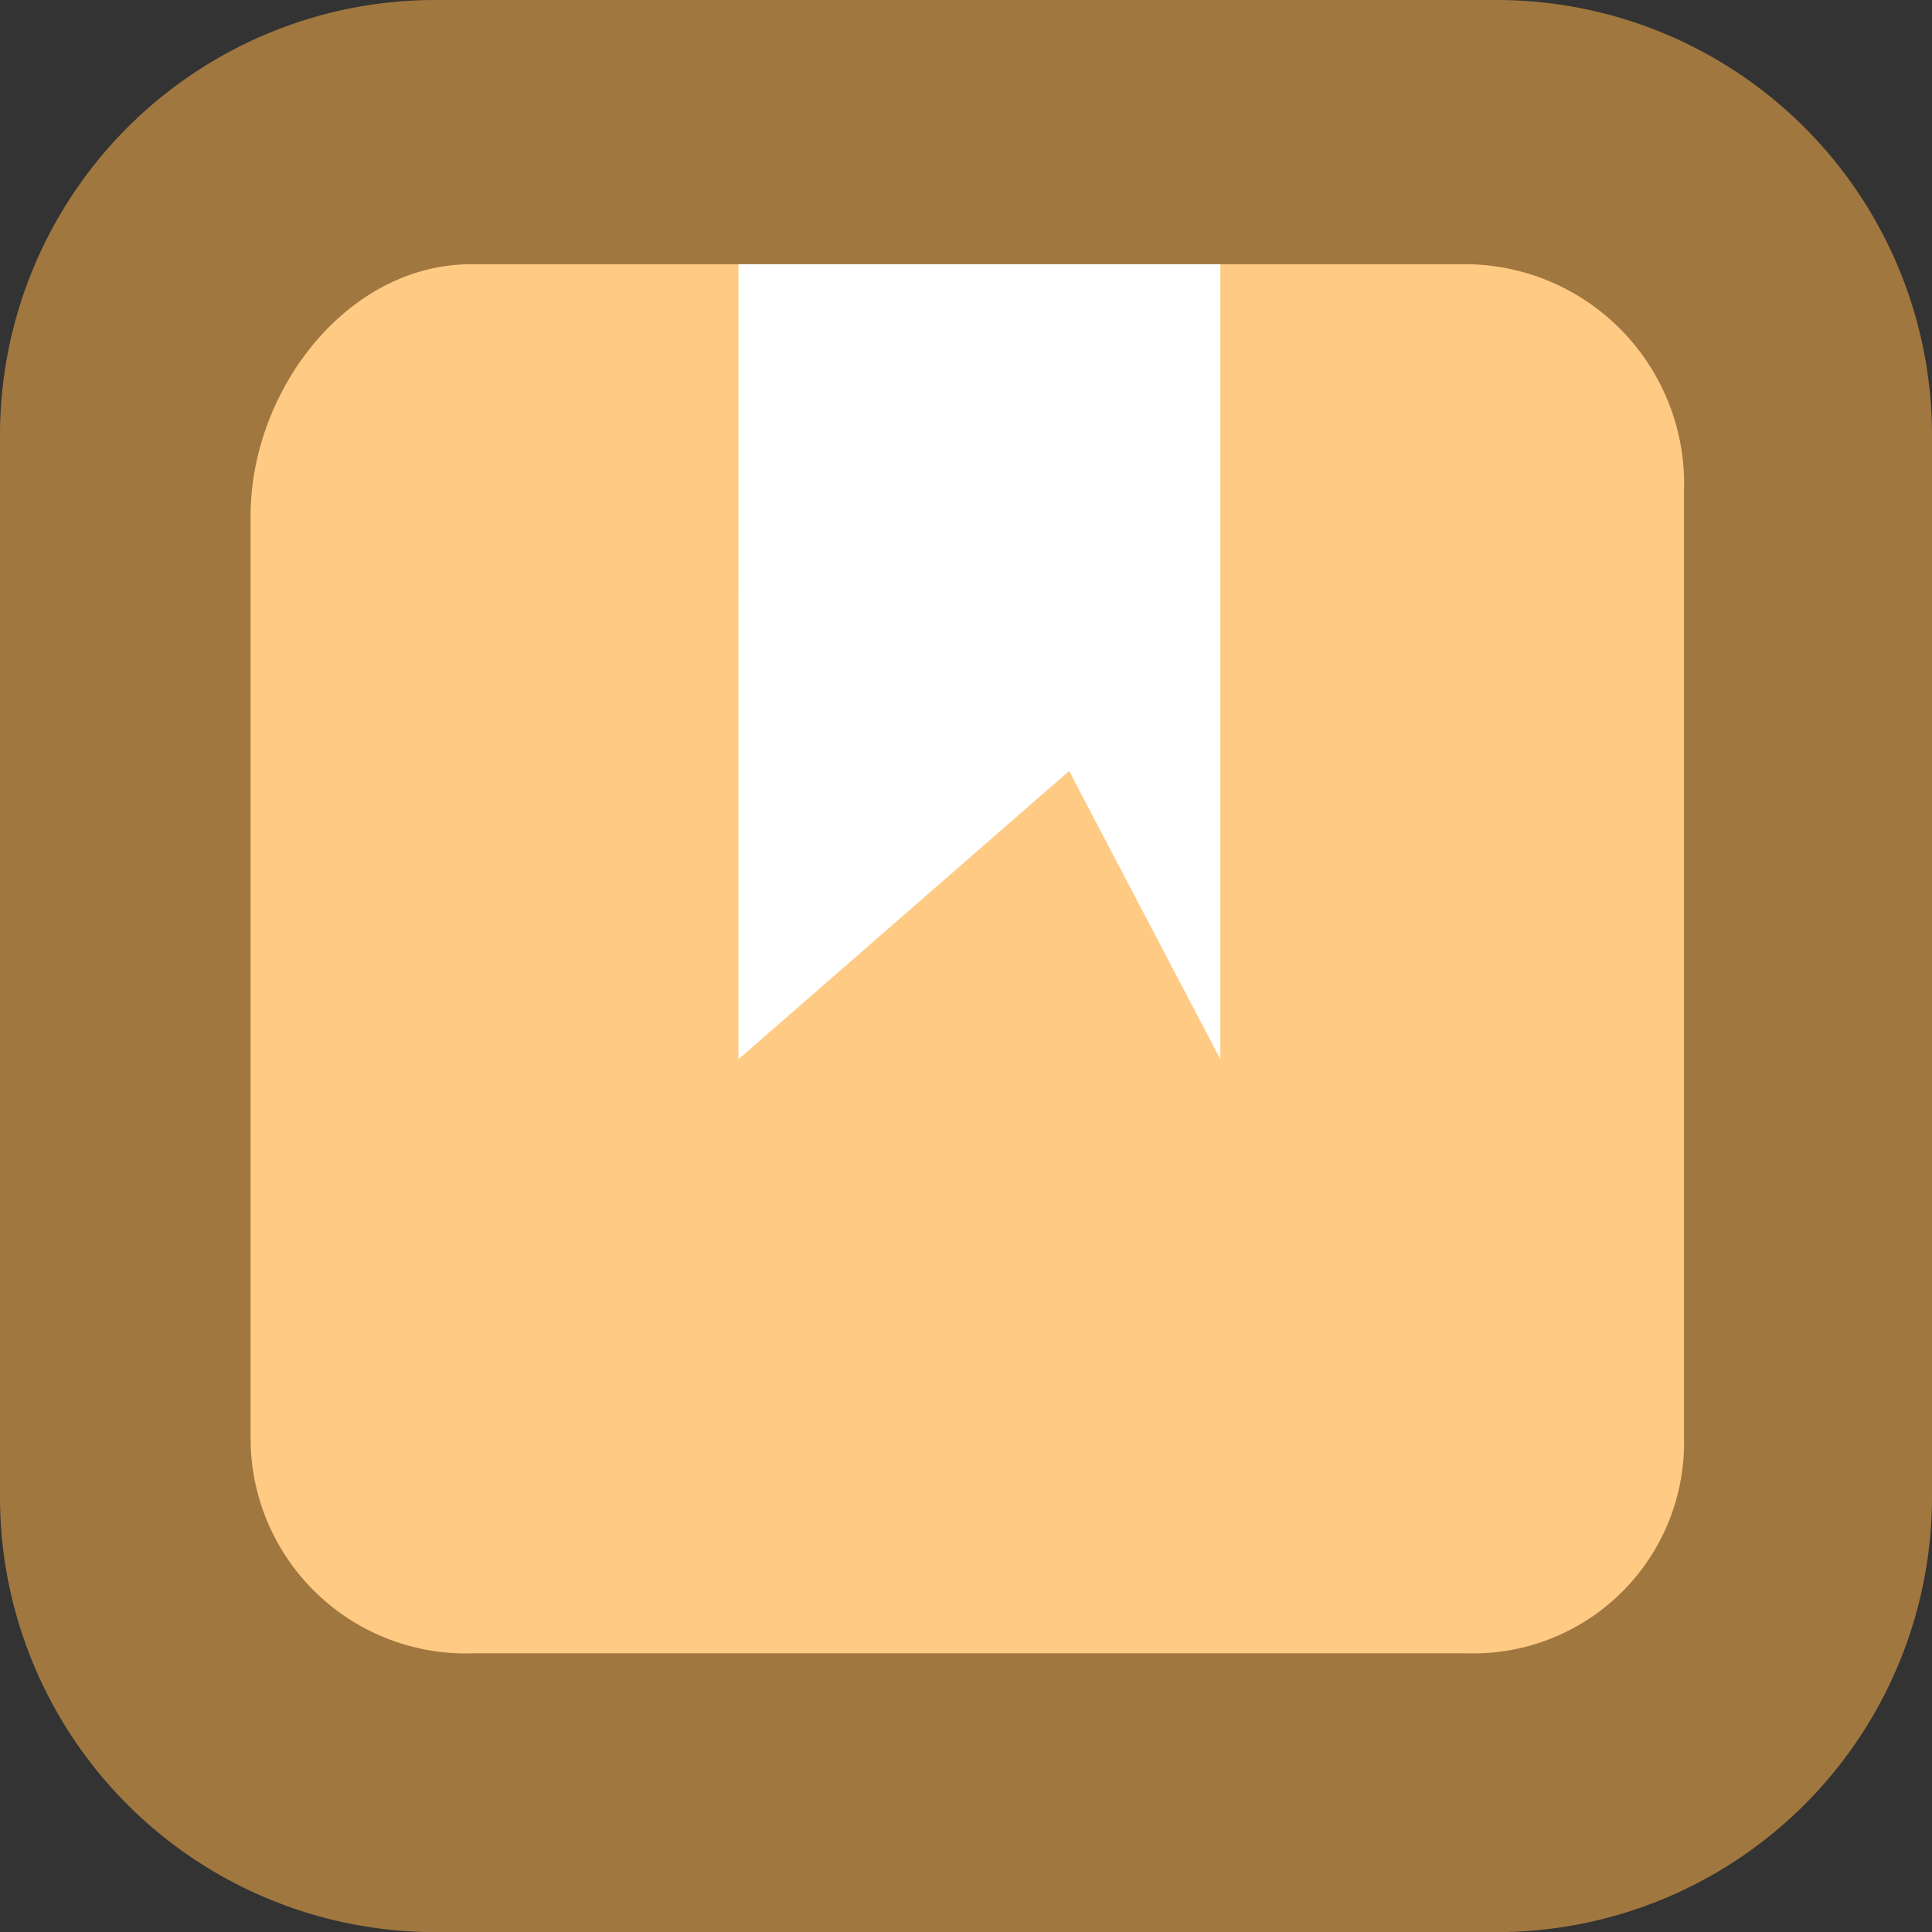 <svg xmlns="http://www.w3.org/2000/svg" width="57.092" height="57.094" viewBox="0 0 57.092 57.094">
  <rect x="0" y="0" width="57.092" height="57.094" fill="#333333" stroke="none"/>
  <g id="layer5" transform="translate(0 0)">
    <path id="rect2201" d="M114.575,108.48h45.271v45.452H114.575Z" transform="translate(-108.683 -102.58)" fill="#ffca84" fill-rule="evenodd"/>
    <path id="rect1917" d="M136.273,108.321h14.24v25.518l-4.469-8.519-9.772,8.519Z" transform="translate(-114.451 -102.537)" fill="#fff" fill-rule="evenodd"/>
    <path id="rect1929" d="M119.37,100.443a12.862,12.862,0,0,0-12.821,12.821v31.453a12.862,12.862,0,0,0,12.821,12.821h31.451a12.862,12.862,0,0,0,12.82-12.821V113.264a12.862,12.862,0,0,0-12.82-12.821Zm1.118,7.807h29.4a6.49,6.49,0,0,1,6.424,6.721v27.917a6.23,6.23,0,0,1-6.424,6.411H120.533a6.359,6.359,0,0,1-6.579-6.411V115.694C113.954,112,116.789,108.25,120.487,108.25Z" transform="translate(-106.549 -100.443)" fill="#a17740" fill-rule="evenodd"/>
  </g>
</svg>
